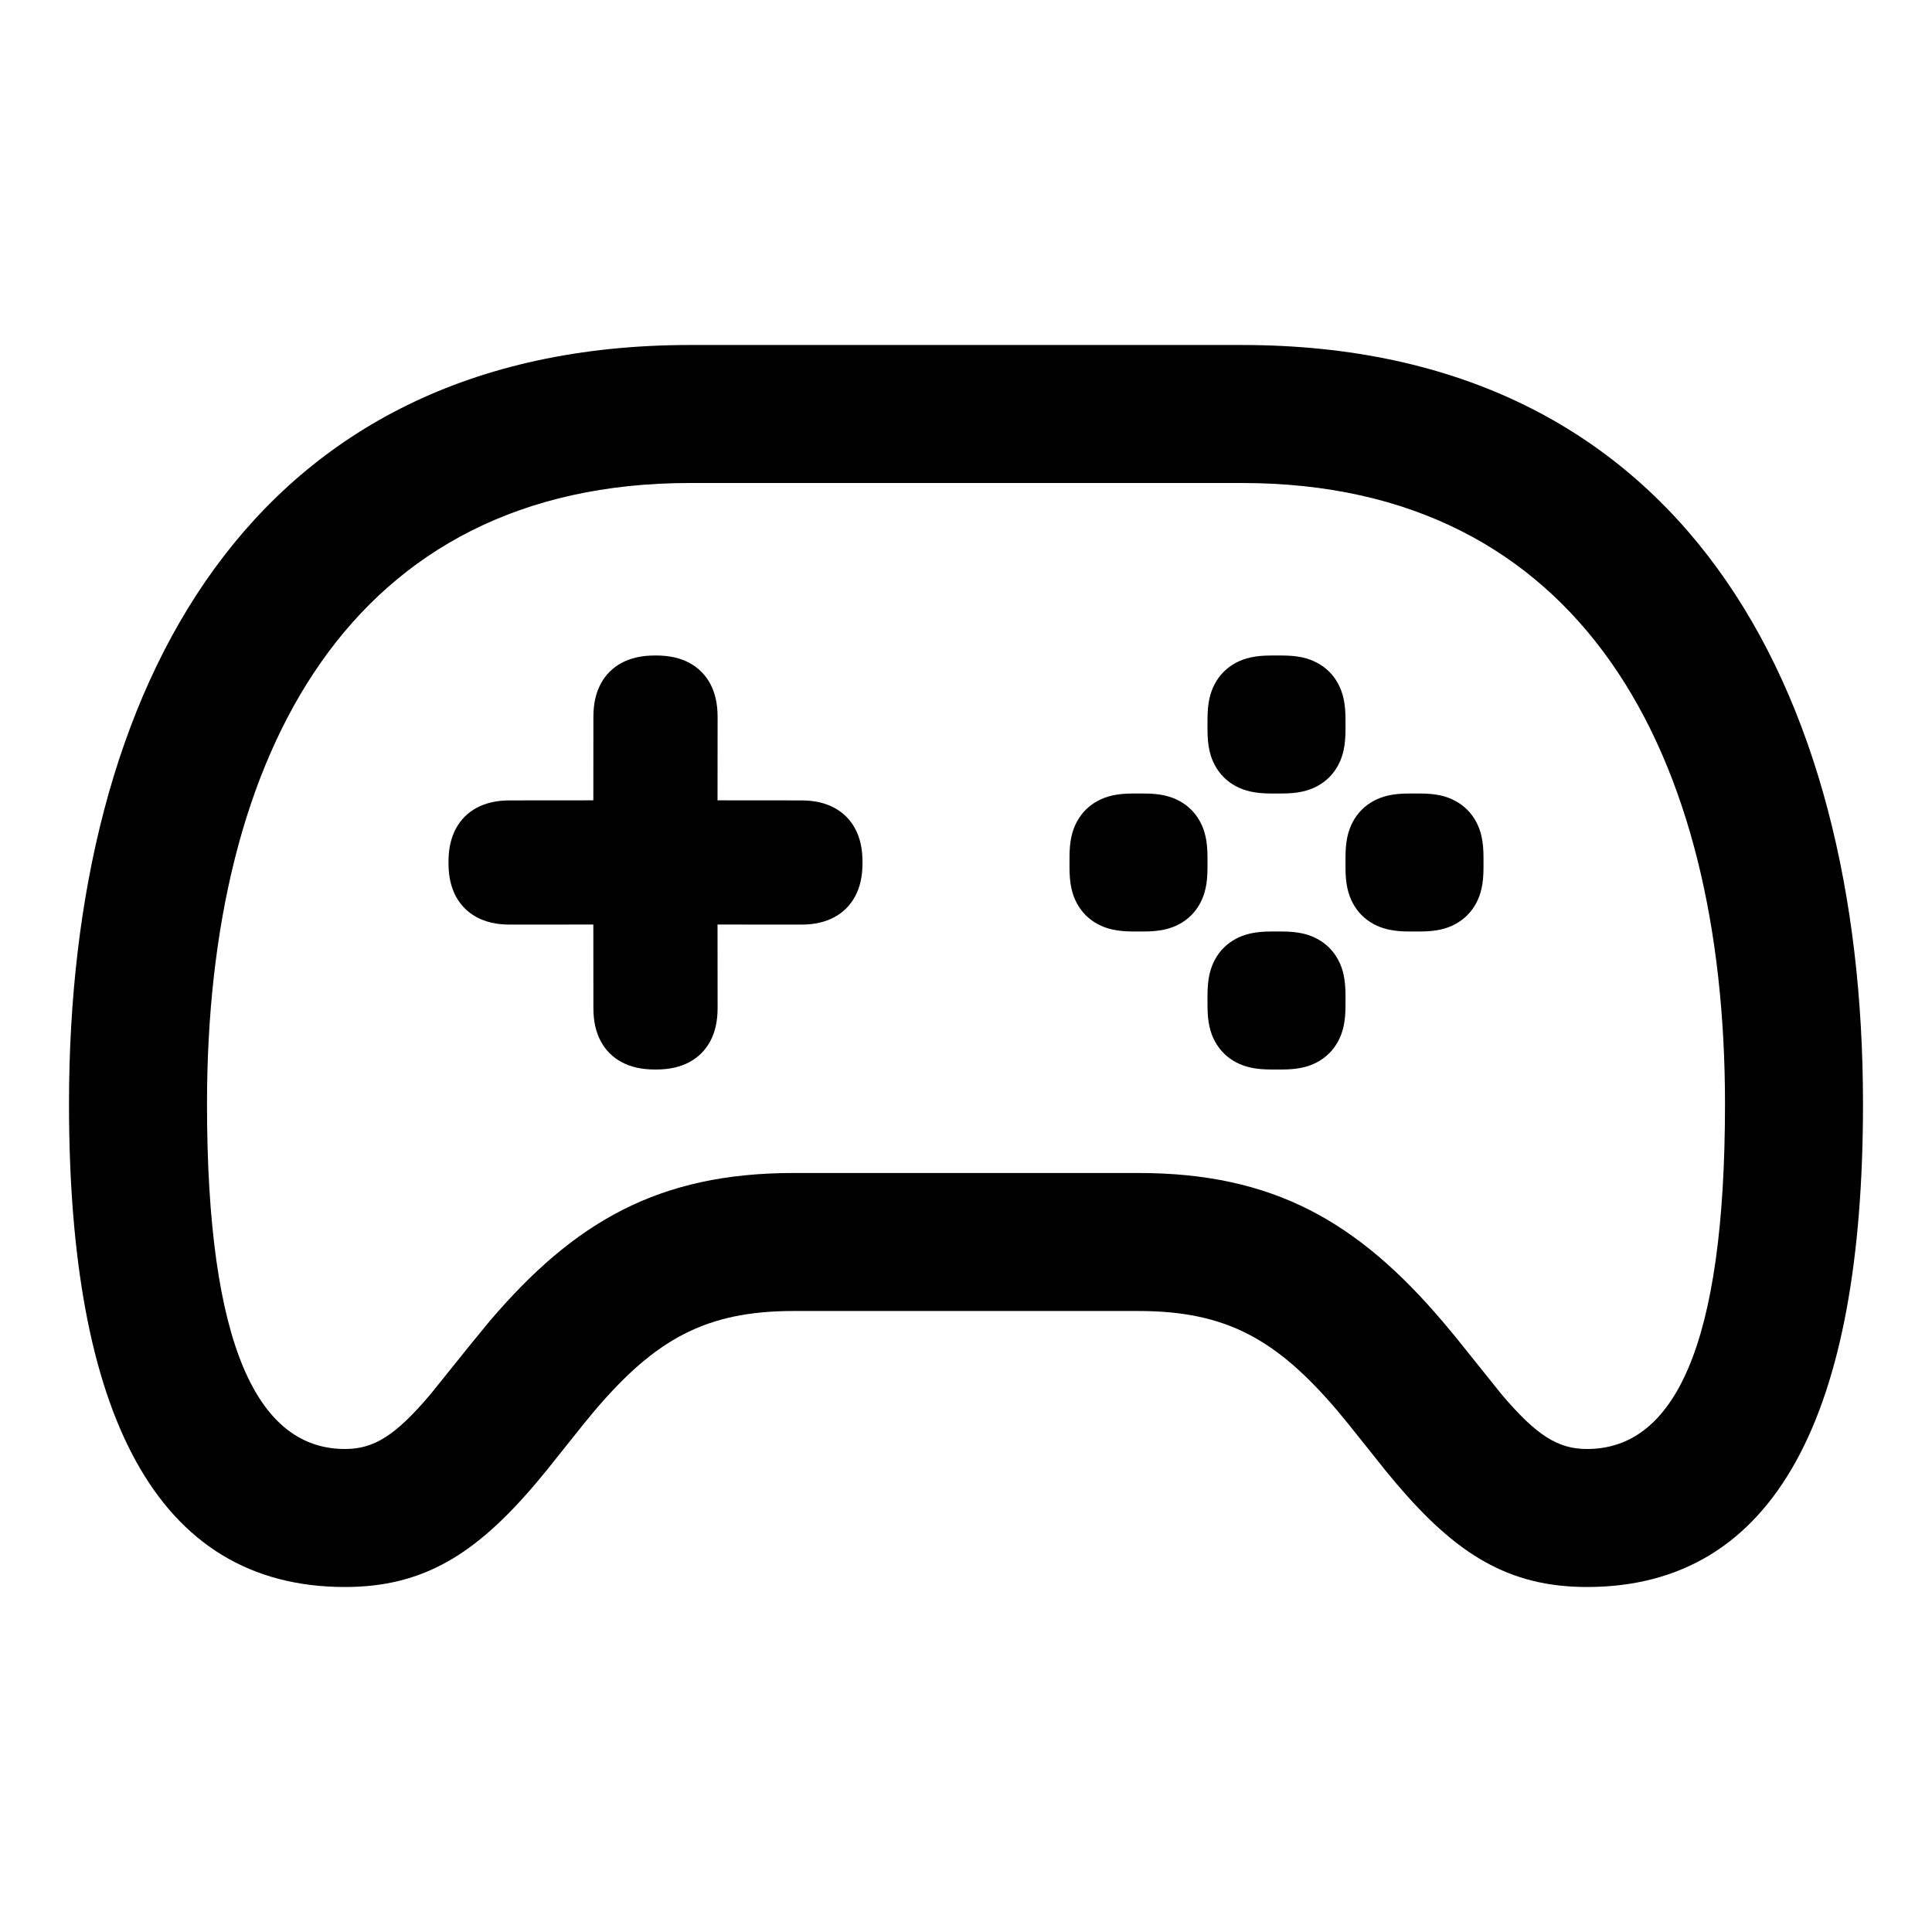 <?xml version="1.0" encoding="UTF-8"?>
<svg width="28px" height="28px" viewBox="0 0 28 28" version="1.1" xmlns="http://www.w3.org/2000/svg" xmlns:xlink="http://www.w3.org/1999/xlink">
    <!-- Generator: Sketch 63.1 (92452) - https://sketch.com -->
    <title>game_modified_outline_28</title>
    <desc>Created with Sketch.</desc>
    <g id="Page-1" stroke="none" stroke-width="1" fill="none" fill-rule="evenodd">
        <g id="game_modified_outline_28">
            <polygon points="0 0 28 0 28 28 0 28"></polygon>
            <path d="M18,5 C24.371,5 27,9.965 27,16 C27,20.481 25.74,23 23,23 C21.859,23 21.103,22.519 20.242,21.507 L20.079,21.311 C19.987,21.198 19.627,20.742 19.536,20.631 L19.38,20.442 C18.502,19.411 17.772,19 16.5,19 L11.5,19 C10.228,19 9.498,19.411 8.62,20.442 L8.464,20.631 C8.373,20.742 8.013,21.198 7.921,21.311 L7.758,21.507 C6.897,22.519 6.141,23 5,23 C2.259,23 1,20.481 1,16 C1,9.965 3.629,5 10,5 L18,5 Z M18,7 L10,7 C5.077,7 3,10.924 3,16 C3,19.519 3.741,21 5,21 C5.42,21 5.731,20.806 6.238,20.208 L6.795,19.515 L7.088,19.157 C8.321,17.707 9.544,17 11.5,17 L16.5,17 C18.456,17 19.679,17.707 20.912,19.157 L21.089,19.369 L21.762,20.208 C22.269,20.806 22.58,21 23,21 C24.259,21 25,19.518 25,16 C25,10.924 22.923,7 18,7 Z M9.512,9.5 C9.703,9.5 9.86,9.537 9.991,9.607 C10.121,9.677 10.223,9.779 10.293,9.909 C10.363,10.04 10.4,10.197 10.4,10.388 L10.399,11.599 L11.612,11.6 C11.803,11.6 11.96,11.637 12.091,11.707 C12.221,11.777 12.323,11.879 12.393,12.009 C12.463,12.14 12.5,12.297 12.5,12.488 L12.5,12.512 C12.5,12.703 12.463,12.86 12.393,12.991 C12.323,13.121 12.221,13.223 12.091,13.293 C11.96,13.363 11.803,13.4 11.612,13.4 L10.399,13.399 L10.4,14.612 C10.4,14.803 10.363,14.96 10.293,15.091 C10.223,15.221 10.121,15.323 9.991,15.393 C9.86,15.463 9.703,15.5 9.512,15.5 L9.488,15.5 C9.297,15.5 9.14,15.463 9.009,15.393 C8.879,15.323 8.777,15.221 8.707,15.091 C8.637,14.96 8.6,14.803 8.6,14.612 L8.599,13.399 L7.388,13.4 C7.197,13.4 7.04,13.363 6.909,13.293 C6.779,13.223 6.677,13.121 6.607,12.991 C6.537,12.86 6.5,12.703 6.5,12.512 L6.5,12.488 C6.5,12.297 6.537,12.14 6.607,12.009 C6.677,11.879 6.779,11.777 6.909,11.707 C7.04,11.637 7.197,11.6 7.388,11.6 L8.599,11.599 L8.6,10.388 C8.6,10.197 8.637,10.04 8.707,9.909 C8.777,9.779 8.879,9.677 9.009,9.607 C9.14,9.537 9.297,9.5 9.488,9.5 L9.512,9.5 Z M18.574,13.5 C18.811,13.5 18.96,13.537 19.091,13.607 C19.221,13.677 19.323,13.779 19.393,13.909 C19.463,14.04 19.5,14.189 19.5,14.426 L19.5,14.574 C19.5,14.811 19.463,14.96 19.393,15.091 C19.323,15.221 19.221,15.323 19.091,15.393 C18.96,15.463 18.811,15.5 18.574,15.5 L18.426,15.5 C18.189,15.5 18.04,15.463 17.909,15.393 C17.779,15.323 17.677,15.221 17.607,15.091 C17.537,14.96 17.5,14.811 17.5,14.574 L17.5,14.426 C17.5,14.189 17.537,14.04 17.607,13.909 C17.677,13.779 17.779,13.677 17.909,13.607 C18.04,13.537 18.189,13.5 18.426,13.5 L18.574,13.5 Z M16.574,11.5 C16.811,11.5 16.96,11.537 17.091,11.607 C17.221,11.677 17.323,11.779 17.393,11.909 C17.463,12.04 17.5,12.189 17.5,12.426 L17.5,12.574 C17.5,12.811 17.463,12.96 17.393,13.091 C17.323,13.221 17.221,13.323 17.091,13.393 C16.96,13.463 16.811,13.5 16.574,13.5 L16.426,13.5 C16.189,13.5 16.04,13.463 15.909,13.393 C15.779,13.323 15.677,13.221 15.607,13.091 C15.537,12.96 15.5,12.811 15.5,12.574 L15.5,12.426 C15.5,12.189 15.537,12.04 15.607,11.909 C15.677,11.779 15.779,11.677 15.909,11.607 C16.04,11.537 16.189,11.5 16.426,11.5 L16.574,11.5 Z M20.574,11.5 C20.811,11.5 20.96,11.537 21.091,11.607 C21.221,11.677 21.323,11.779 21.393,11.909 C21.463,12.04 21.5,12.189 21.5,12.426 L21.5,12.574 C21.5,12.811 21.463,12.96 21.393,13.091 C21.323,13.221 21.221,13.323 21.091,13.393 C20.96,13.463 20.811,13.5 20.574,13.5 L20.426,13.5 C20.189,13.5 20.04,13.463 19.909,13.393 C19.779,13.323 19.677,13.221 19.607,13.091 C19.537,12.96 19.5,12.811 19.5,12.574 L19.5,12.426 C19.5,12.189 19.537,12.04 19.607,11.909 C19.677,11.779 19.779,11.677 19.909,11.607 C20.04,11.537 20.189,11.5 20.426,11.5 L20.574,11.5 Z M18.574,9.5 C18.811,9.5 18.96,9.537 19.091,9.607 C19.221,9.677 19.323,9.779 19.393,9.909 C19.463,10.04 19.5,10.189 19.5,10.426 L19.5,10.574 C19.5,10.811 19.463,10.96 19.393,11.091 C19.323,11.221 19.221,11.323 19.091,11.393 C18.96,11.463 18.811,11.5 18.574,11.5 L18.426,11.5 C18.189,11.5 18.04,11.463 17.909,11.393 C17.779,11.323 17.677,11.221 17.607,11.091 C17.537,10.96 17.5,10.811 17.5,10.574 L17.5,10.426 C17.5,10.189 17.537,10.04 17.607,9.909 C17.677,9.779 17.779,9.677 17.909,9.607 C18.04,9.537 18.189,9.5 18.426,9.5 L18.574,9.5 Z" id="↳-Icon-Color" fill="currentColor" fill-rule="nonzero"></path>
            <g id="old" transform="translate(1, 5)"></g>
        </g>
    </g>
</svg>
